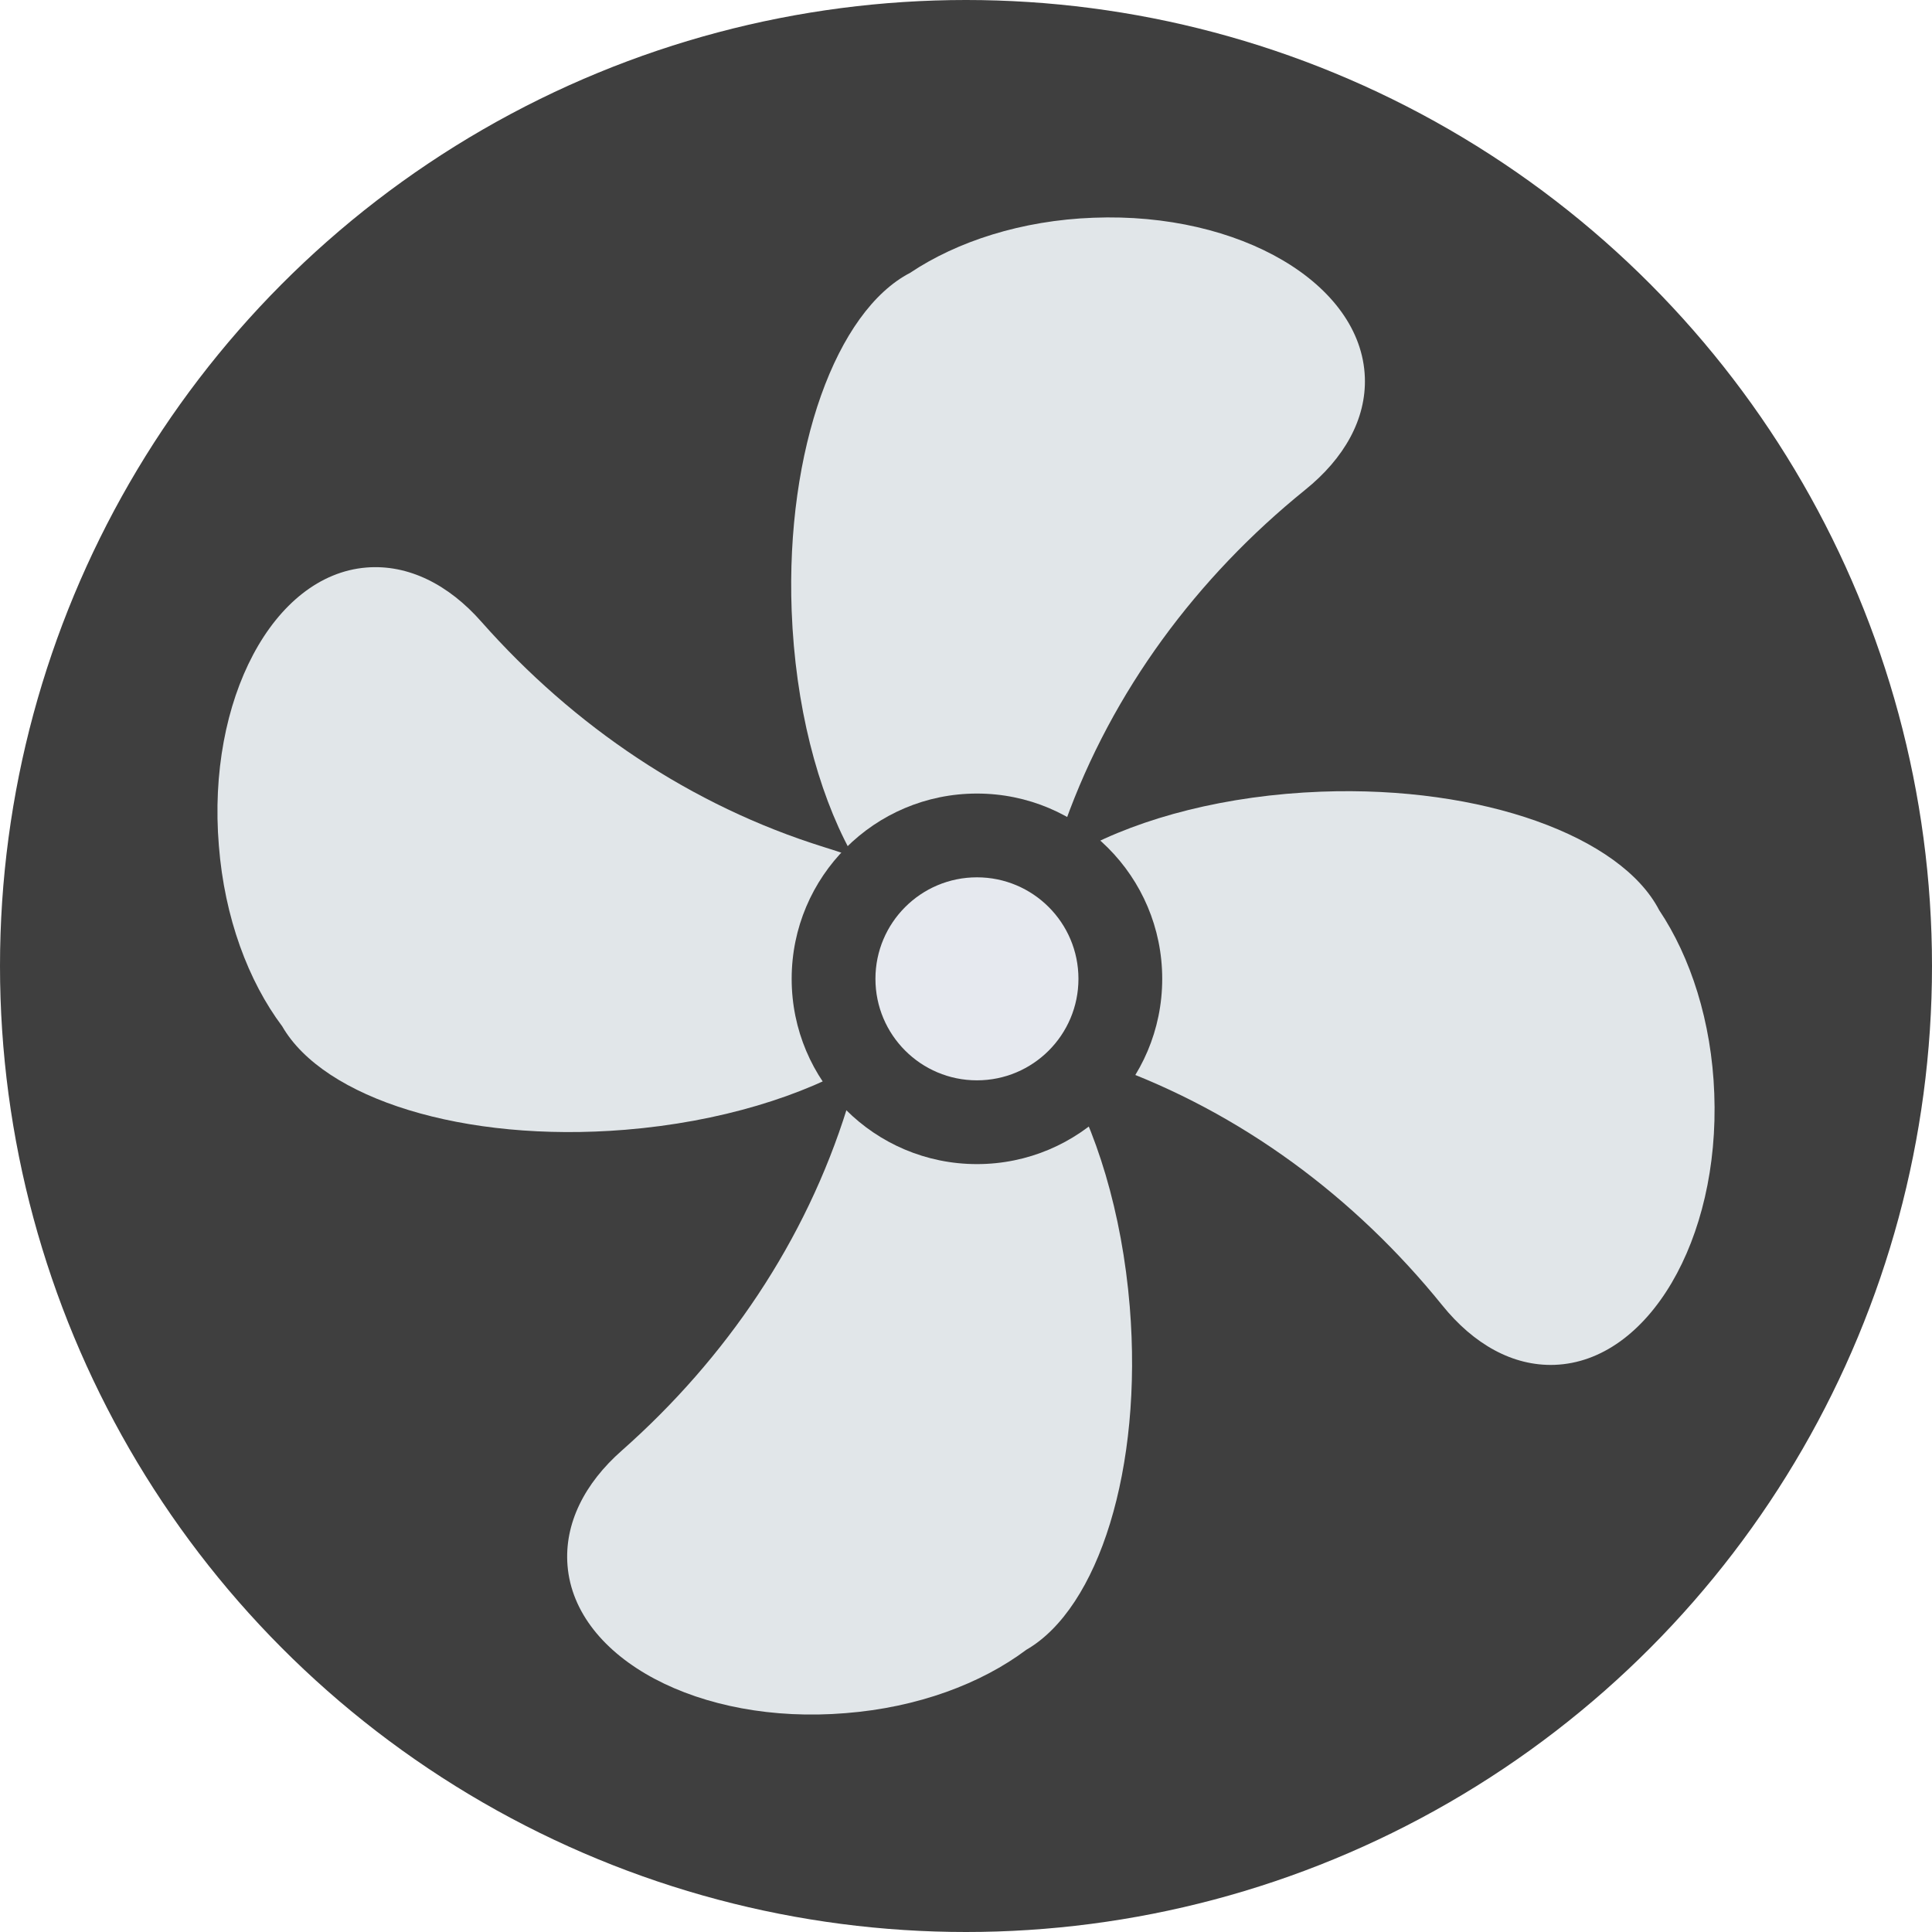 <?xml version="1.0" encoding="utf-8"?>
<!-- Generator: Adobe Illustrator 22.1.0, SVG Export Plug-In . SVG Version: 6.00 Build 0)  -->
<svg version="1.1" id="Layer_1" xmlns="http://www.w3.org/2000/svg" xmlns:xlink="http://www.w3.org/1999/xlink" x="0px" y="0px"
	 viewBox="0 0 512 512" style="enable-background:new 0 0 512 512;" xml:space="preserve">
<style type="text/css">
	.st0{fill:#3F3F3F;}
	.st1{fill:#E1E6E9;}
	.st2{fill:#E6E9EF;}
</style>
<circle class="st0" cx="256" cy="256" r="256"/>
<path class="st1" d="M361.7,100c-0.9-24.8-33.1-43.8-71.9-42.3c-19.1,0.7-36.2,6.3-48.6,14.6c-19.5,10.1-33,46.7-31.4,89.6
	c1.9,50.1,23.5,90,48.3,89.1c9.5-0.4,17.7-15,24.2-33.1c12.5-34.8,34.9-64.9,63.6-88.1C356.2,121.5,362.1,111.1,361.7,100z"/>
<path class="st1" d="M150.4,414.9c2,24.7,35,42.3,73.7,39.1c19.1-1.5,35.9-7.8,47.9-16.8c19.1-11,30.9-48,27.4-90.9
	c-4.1-50-27.4-88.9-52.2-86.9c-9.4,0.8-17,15.7-22.7,34.2c-11,35.3-32,66.3-59.7,90.8C154.9,393.1,149.5,403.8,150.4,414.9z"/>
<path class="st1" d="M412,361.7c24.8-0.9,43.8-33.1,42.3-71.9c-0.7-19.1-6.3-36.2-14.6-48.6c-10.1-19.5-46.7-33-89.6-31.4
	c-50.1,1.9-90,23.5-89.1,48.3c0.4,9.5,15,17.7,33.1,24.2c34.8,12.5,64.9,34.9,88.1,63.6C390.5,356.2,400.9,362.1,412,361.7z"/>
<path class="st1" d="M97.1,150.4c-24.7,2-42.3,35-39.1,73.7c1.5,19.1,7.8,35.9,16.8,47.9c11,19.1,48,30.9,90.9,27.4
	c50-4.1,88.9-27.4,86.9-52.2c-0.8-9.4-15.7-17-34.2-22.7c-35.3-11-66.3-32-90.8-59.7C118.9,154.9,108.2,149.5,97.1,150.4z"/>
<circle class="st0" cx="258.9" cy="259.4" r="49.1"/>
<circle class="st2" cx="258.9" cy="259.4" r="26.9"/>
</svg>
